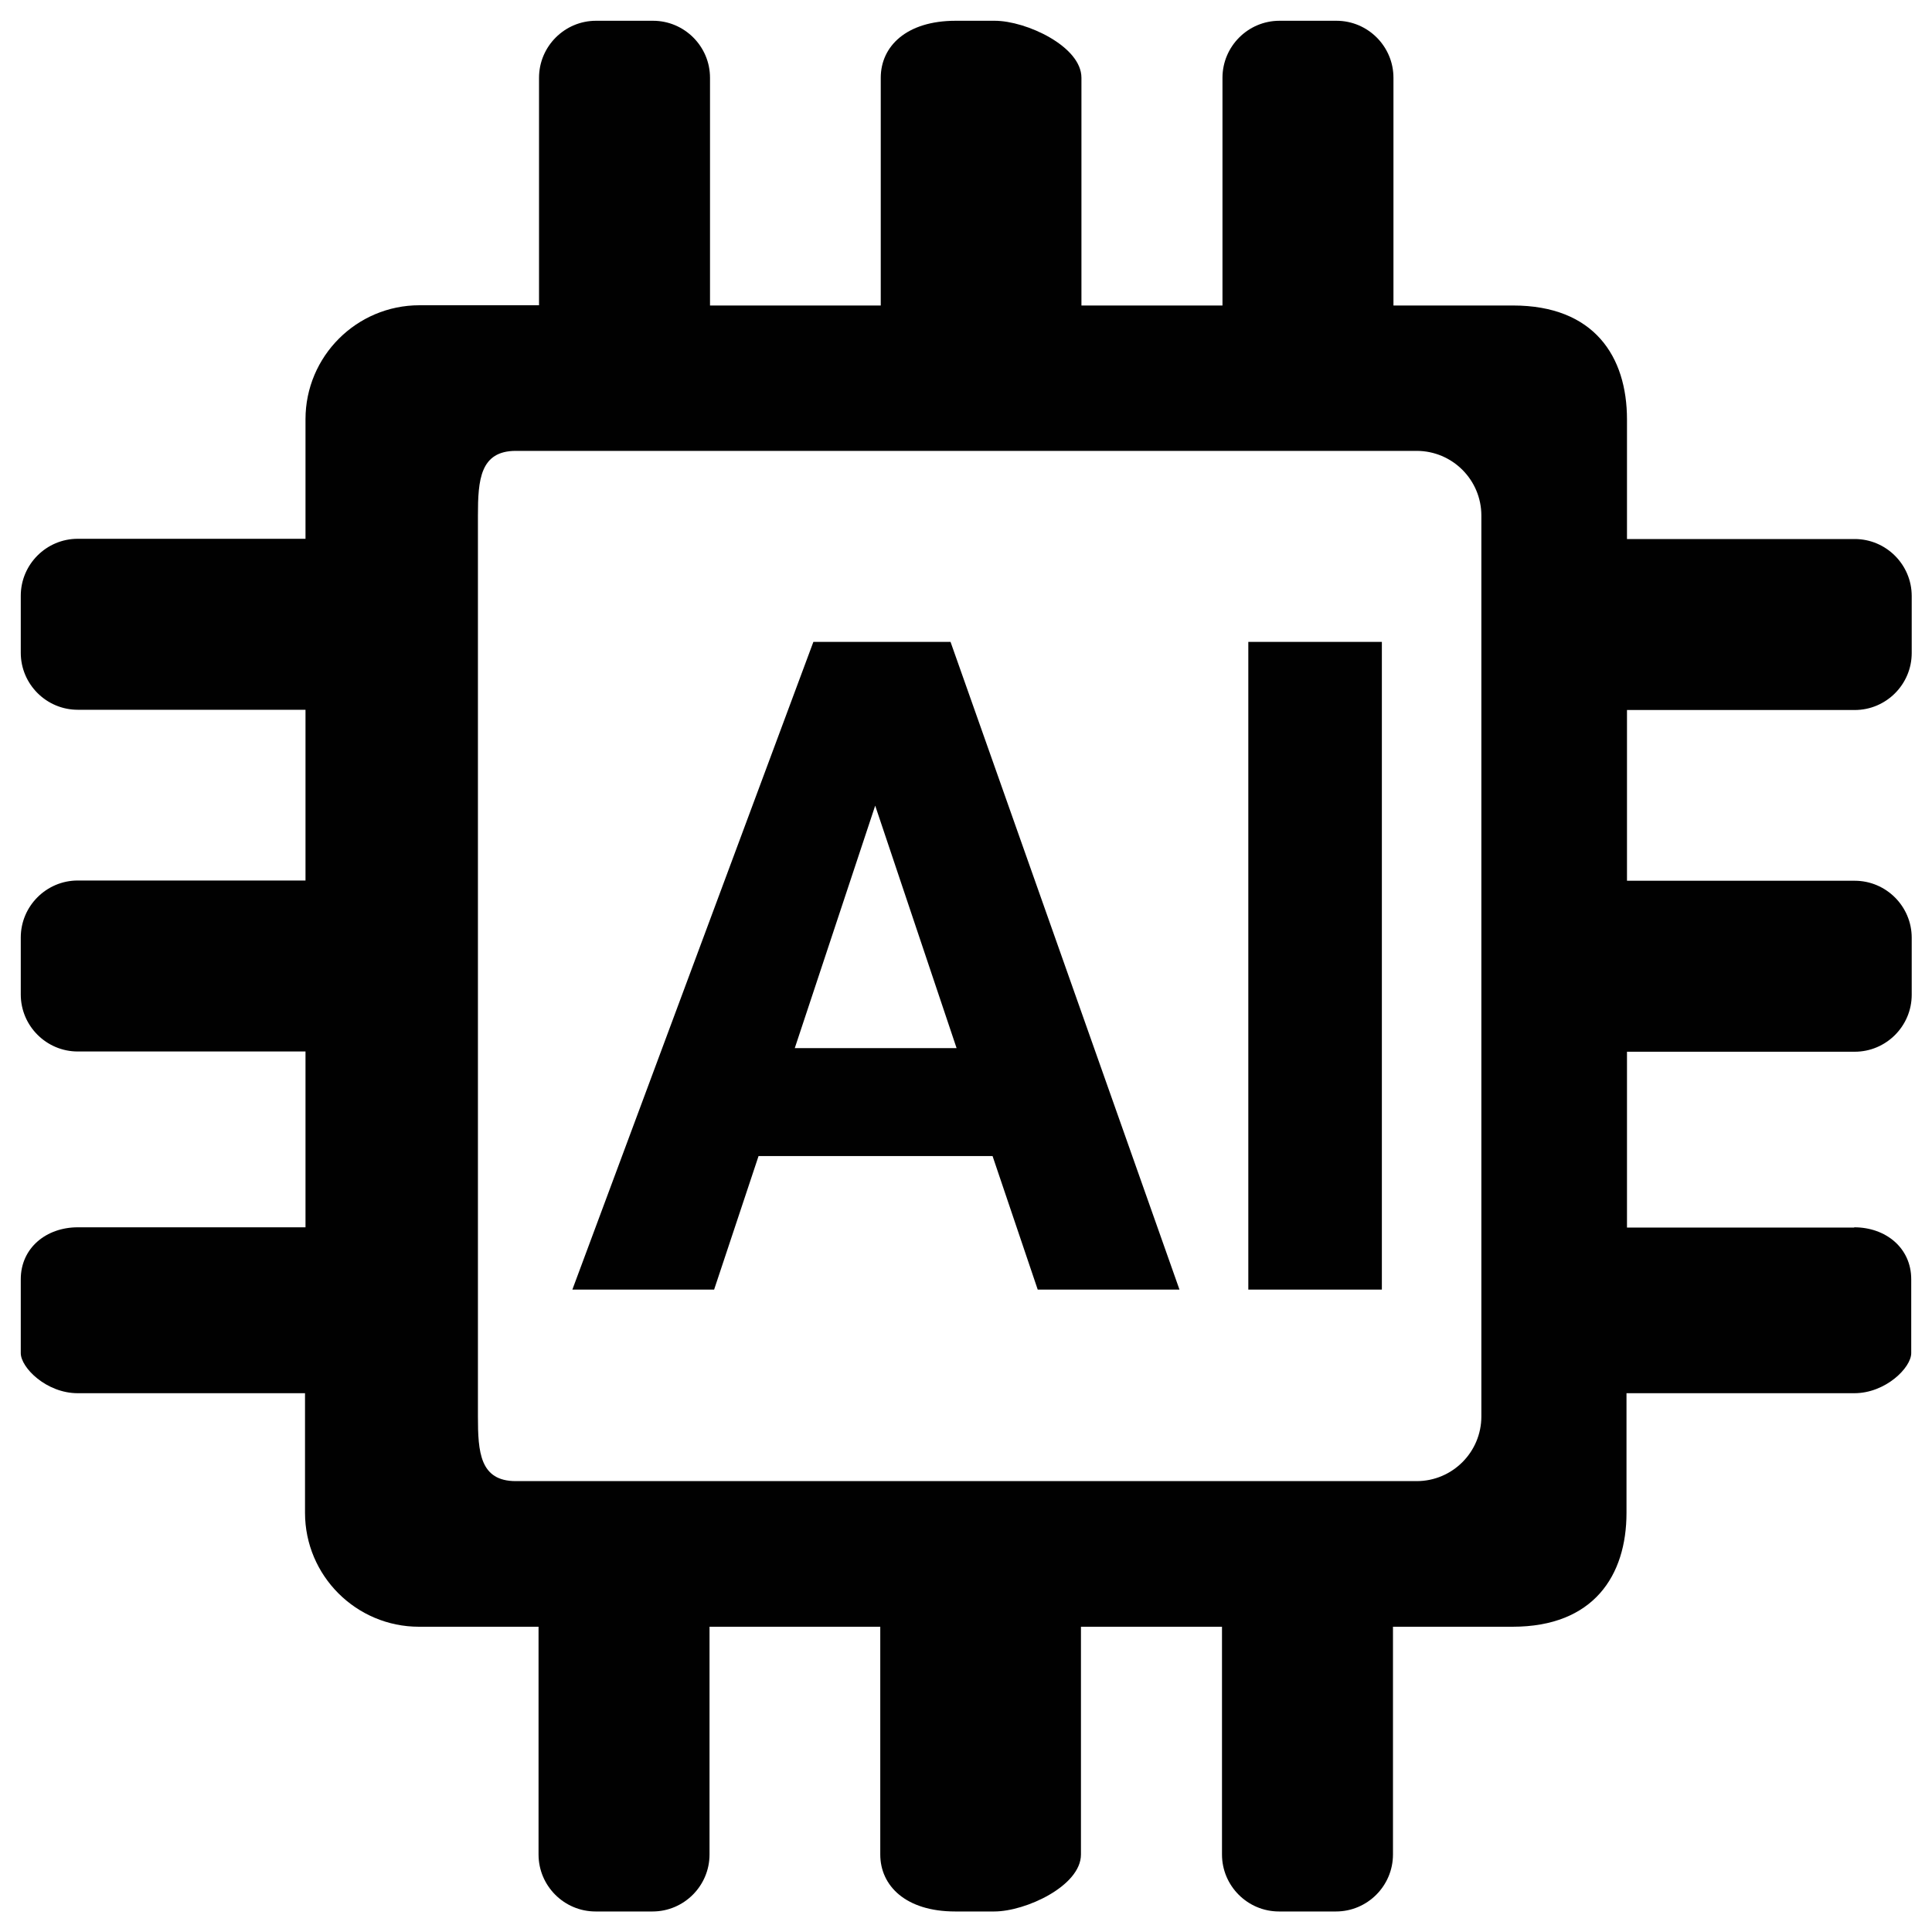 <?xml version="1.0" encoding="utf-8"?>
<!-- Generator: Adobe Illustrator 27.0.1, SVG Export Plug-In . SVG Version: 6.00 Build 0)  -->
<svg version="1.1" id="Layer_1" xmlns="http://www.w3.org/2000/svg" xmlns:xlink="http://www.w3.org/1999/xlink" x="0px" y="0px"
	 viewBox="0 0 800 800" style="enable-background:new 0 0 800 800;" xml:space="preserve">
<style type="text/css">
	.st0{fill-rule:evenodd;clip-rule:evenodd;fill:#010101;}
</style>
<path class="st0" d="M767.8,508.2c13,0,23.6,8.5,23.6,21.5v30.6c0,6-10.6,16.6-23.6,16.6h-94.3v49.5c0,26-13.6,47.2-47.2,47.2h-49.5
	v94.3c0,13-10.6,23.6-23.6,23.6h-23.6c-13,0-23.6-10.6-23.6-23.6v-94.3h-58.4v94.3c0,13-22.9,23.6-35.9,23.6h-16.2
	c-20.4,0-31-10.6-31-23.6v-94.3h-70.7v94.3c0,13-10.6,23.6-23.6,23.6h-23.6c-13,0-23.6-10.6-23.6-23.6v-94.3h-49.5
	c-26,0-47.2-21.1-47.2-47.2v-49.5H32.2c-13,0-23.6-10.6-23.6-16.6v-30.6c0-13,10.6-21.5,23.6-21.5h94.3v-72.8H32.2
	c-13,0-23.6-10.6-23.6-23.6v-23.6c0-13,10.6-23.6,23.6-23.6h94.3v-70.7H32.2c-13,0-23.6-10.6-23.6-23.6v-23.6
	c0-13,10.6-23.6,23.6-23.6h94.3v-49.5c0-26,21.1-47.2,47.2-47.2h49.5V32.2c0-13,10.6-23.6,23.6-23.6h23.6c13,0,23.6,10.6,23.6,23.6
	v94.3h70.7V32.2c0-13,10.6-23.6,31-23.6h16.2c13,0,35.9,10.6,35.9,23.6v94.3h58.4V32.2c0-13,10.6-23.6,23.6-23.6h23.6
	c13,0,23.6,10.6,23.6,23.6v94.3h49.5c33.6,0,47.2,21.1,47.2,47.2v49.5h94.3c13,0,23.6,10.6,23.6,23.6v23.6c0,13-10.6,23.6-23.6,23.6
	h-94.3v70.7h94.3c13,0,23.6,10.6,23.6,23.6v23.6c0,13-10.6,23.6-23.6,23.6h-94.3v72.8H767.8z M613.4,213.5c0-14.8-12-26.8-26.8-26.8
	h-373c-14.8,0-15.7,12-15.7,26.8v373c0,14.8,0.8,26.8,15.7,26.8h373c14.8,0,26.8-12,26.8-26.8V213.5z M516.9,265.8h55.3V534h-55.3
	V265.8z M411,478.7h-96.9L295.7,534H237l99.8-268.2h56.8L488.4,534h-58.7L411,478.7z M362.4,333.6L329.1,434h67L362.4,333.6z"/>
</svg>

